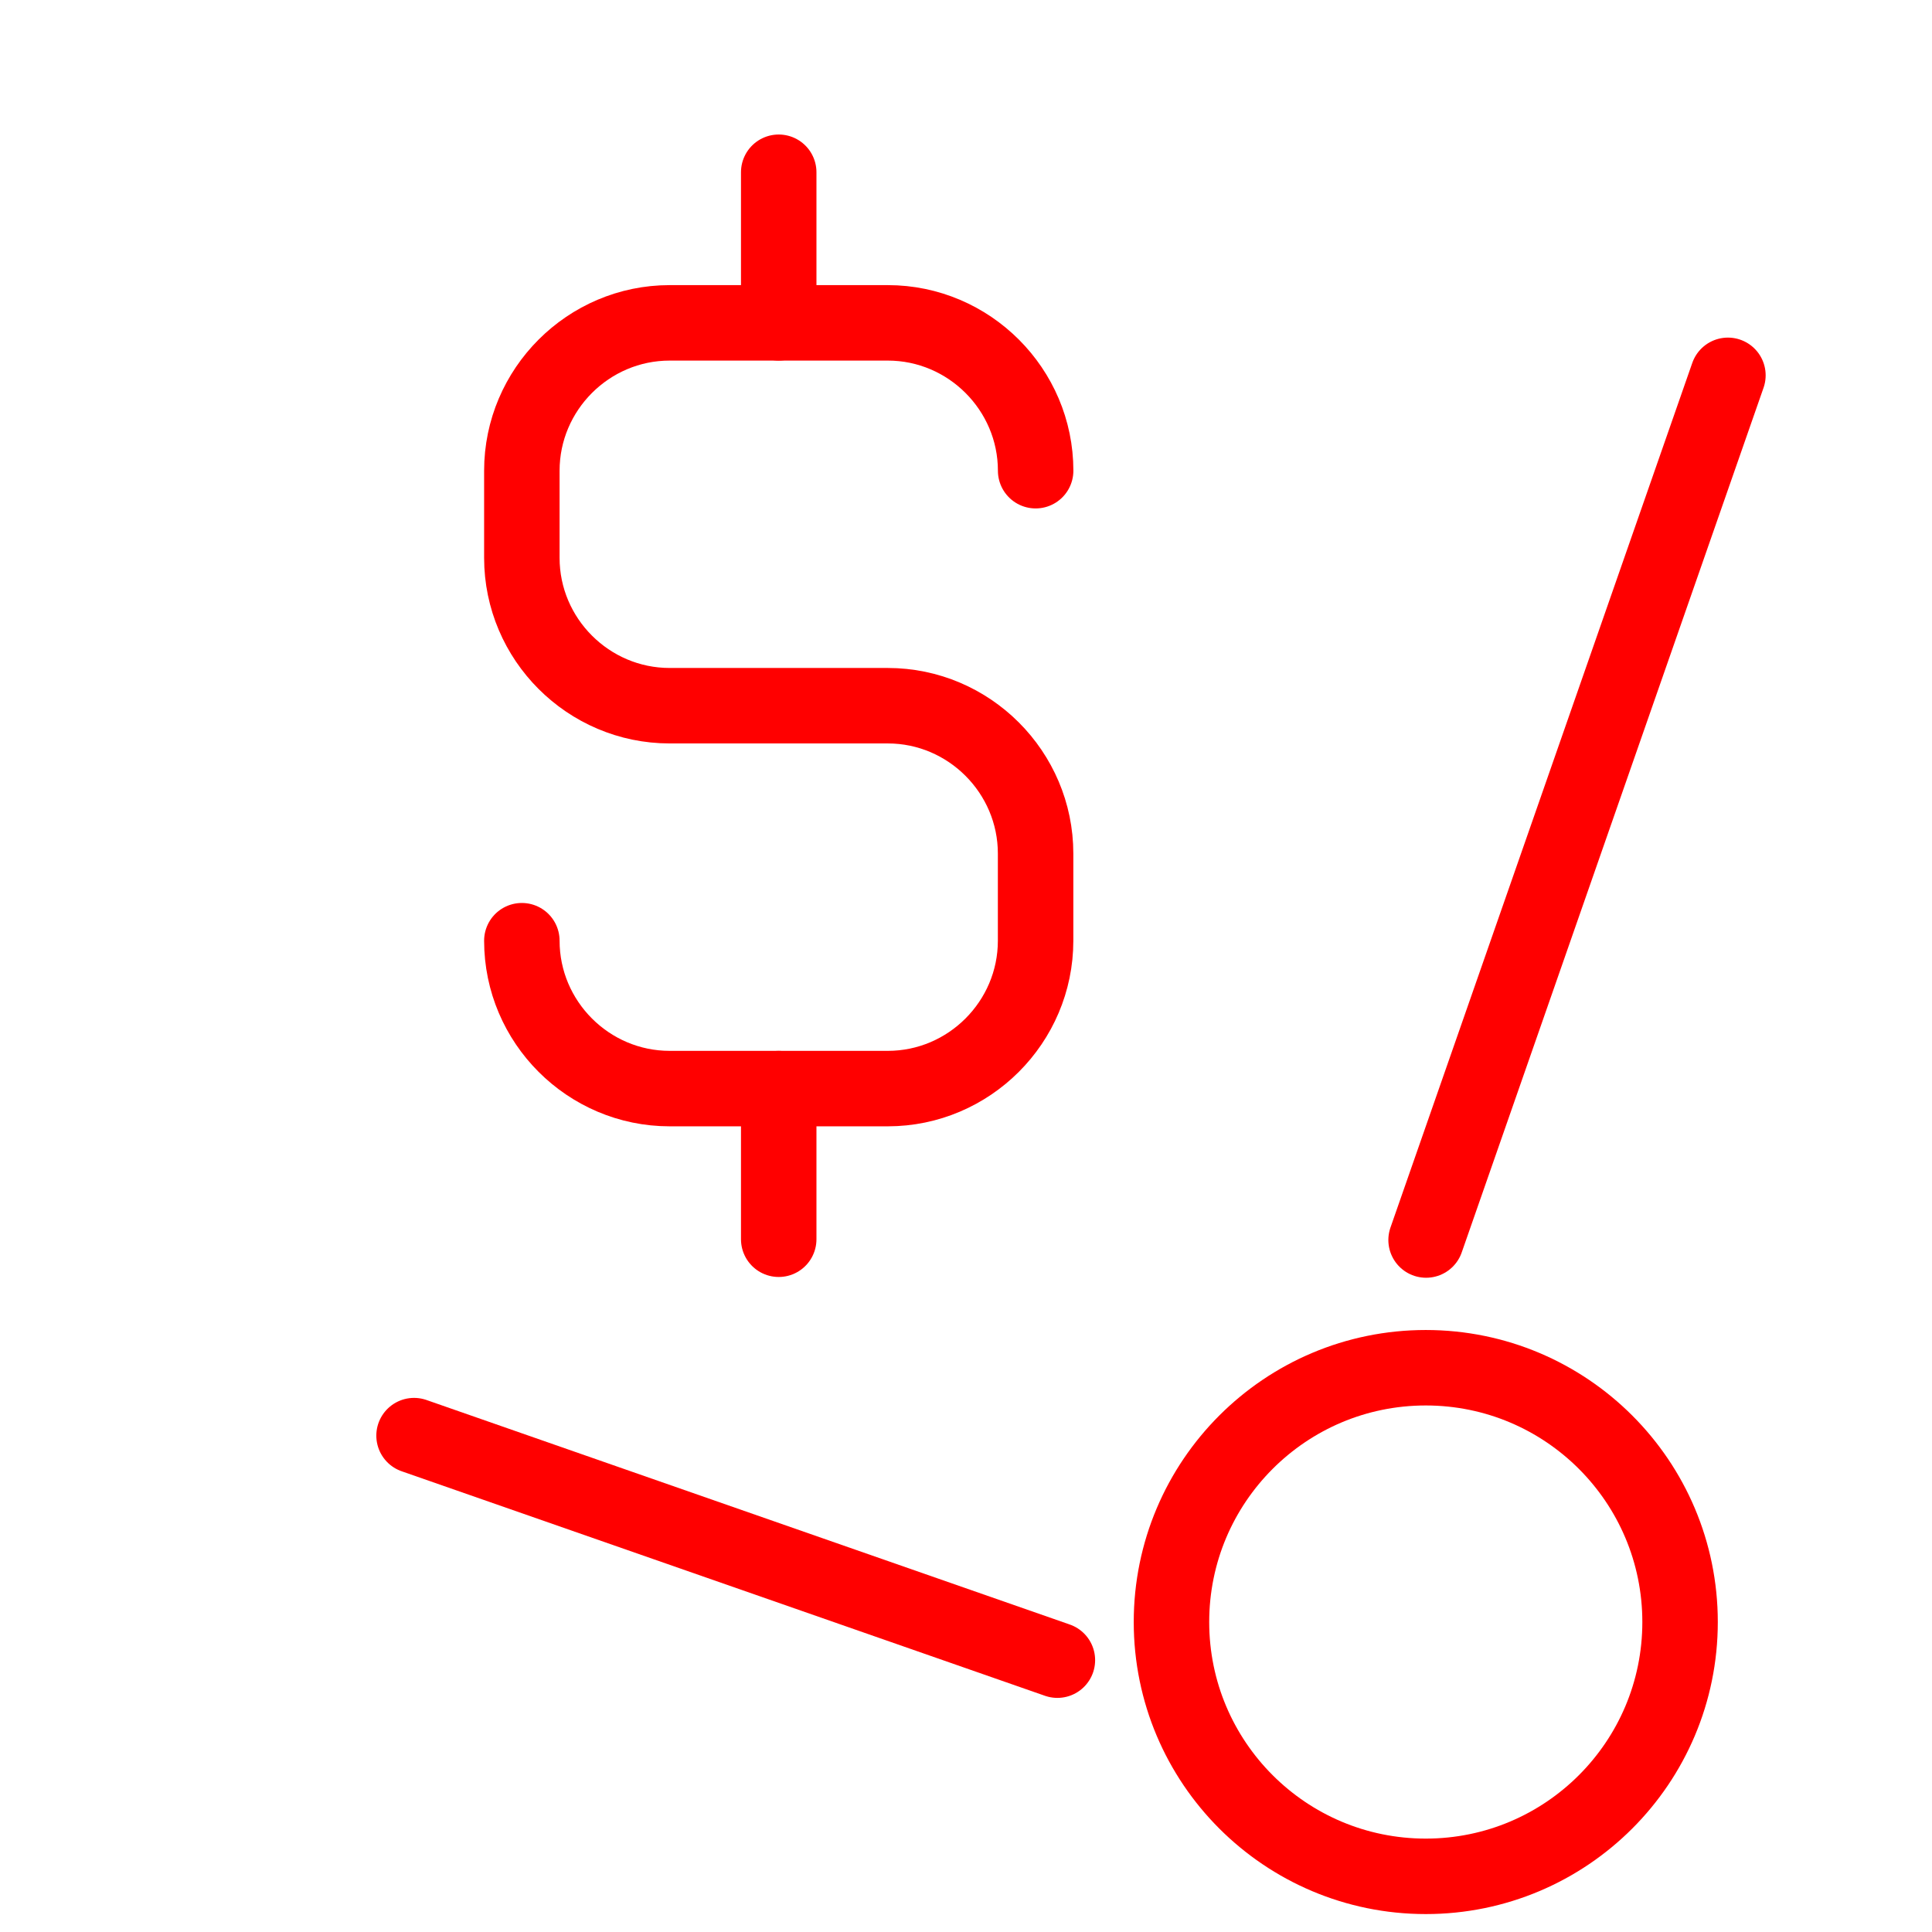 <?xml version="1.0" encoding="utf-8"?>
<!-- Generator: Adobe Illustrator 16.0.0, SVG Export Plug-In . SVG Version: 6.00 Build 0)  -->
<!DOCTYPE svg PUBLIC "-//W3C//DTD SVG 1.1//EN" "http://www.w3.org/Graphics/SVG/1.1/DTD/svg11.dtd">
<svg version="1.1" id="Calque_1" xmlns="http://www.w3.org/2000/svg" xmlns:xlink="http://www.w3.org/1999/xlink" x="0px" y="0px"
	 width="128px" height="128px" viewBox="0 0 128 128" enable-background="new 0 0 128 128" xml:space="preserve">
<g id="Calque_2">
	<g>
		<path fill="none" stroke="#FF0000" stroke-width="5" stroke-linecap="round" stroke-linejoin="round" stroke-miterlimit="10" d="
			M68.614,31.185c0-5.386-4.409-9.795-9.795-9.795H44.367c-5.388,0-9.793,4.411-9.793,9.795v5.776c0,5.389,4.407,9.794,9.793,9.794
			h14.451c5.385,0,9.793,4.409,9.793,9.798v5.771c0,5.394-4.41,9.798-9.793,9.798H44.367c-5.388,0-9.793-4.407-9.793-9.798"/>
		
			<line fill="none" stroke="#FF0000" stroke-width="5" stroke-linecap="round" stroke-linejoin="round" stroke-miterlimit="10" x1="51.592" y1="21.389" x2="51.592" y2="11.412"/>
		
			<line fill="none" stroke="#FF0000" stroke-width="5" stroke-linecap="round" stroke-linejoin="round" stroke-miterlimit="10" x1="51.592" y1="82.103" x2="51.592" y2="72.123"/>
	</g>
</g>
<line fill="none" stroke="#FF0000" stroke-width="5" stroke-linecap="round" stroke-linejoin="round" stroke-miterlimit="10" x1="114.479" y1="24.867" x2="94.482" y2="82.154"/>
<line fill="none" stroke="#FF0000" stroke-width="5" stroke-linecap="round" stroke-linejoin="round" stroke-miterlimit="10" x1="27.432" y1="95.114" x2="70.055" y2="109.99"/>
<circle fill="none" stroke="#FF0000" stroke-width="5" stroke-miterlimit="10" cx="94.461" cy="107.464" r="16.848"/>
</svg>
